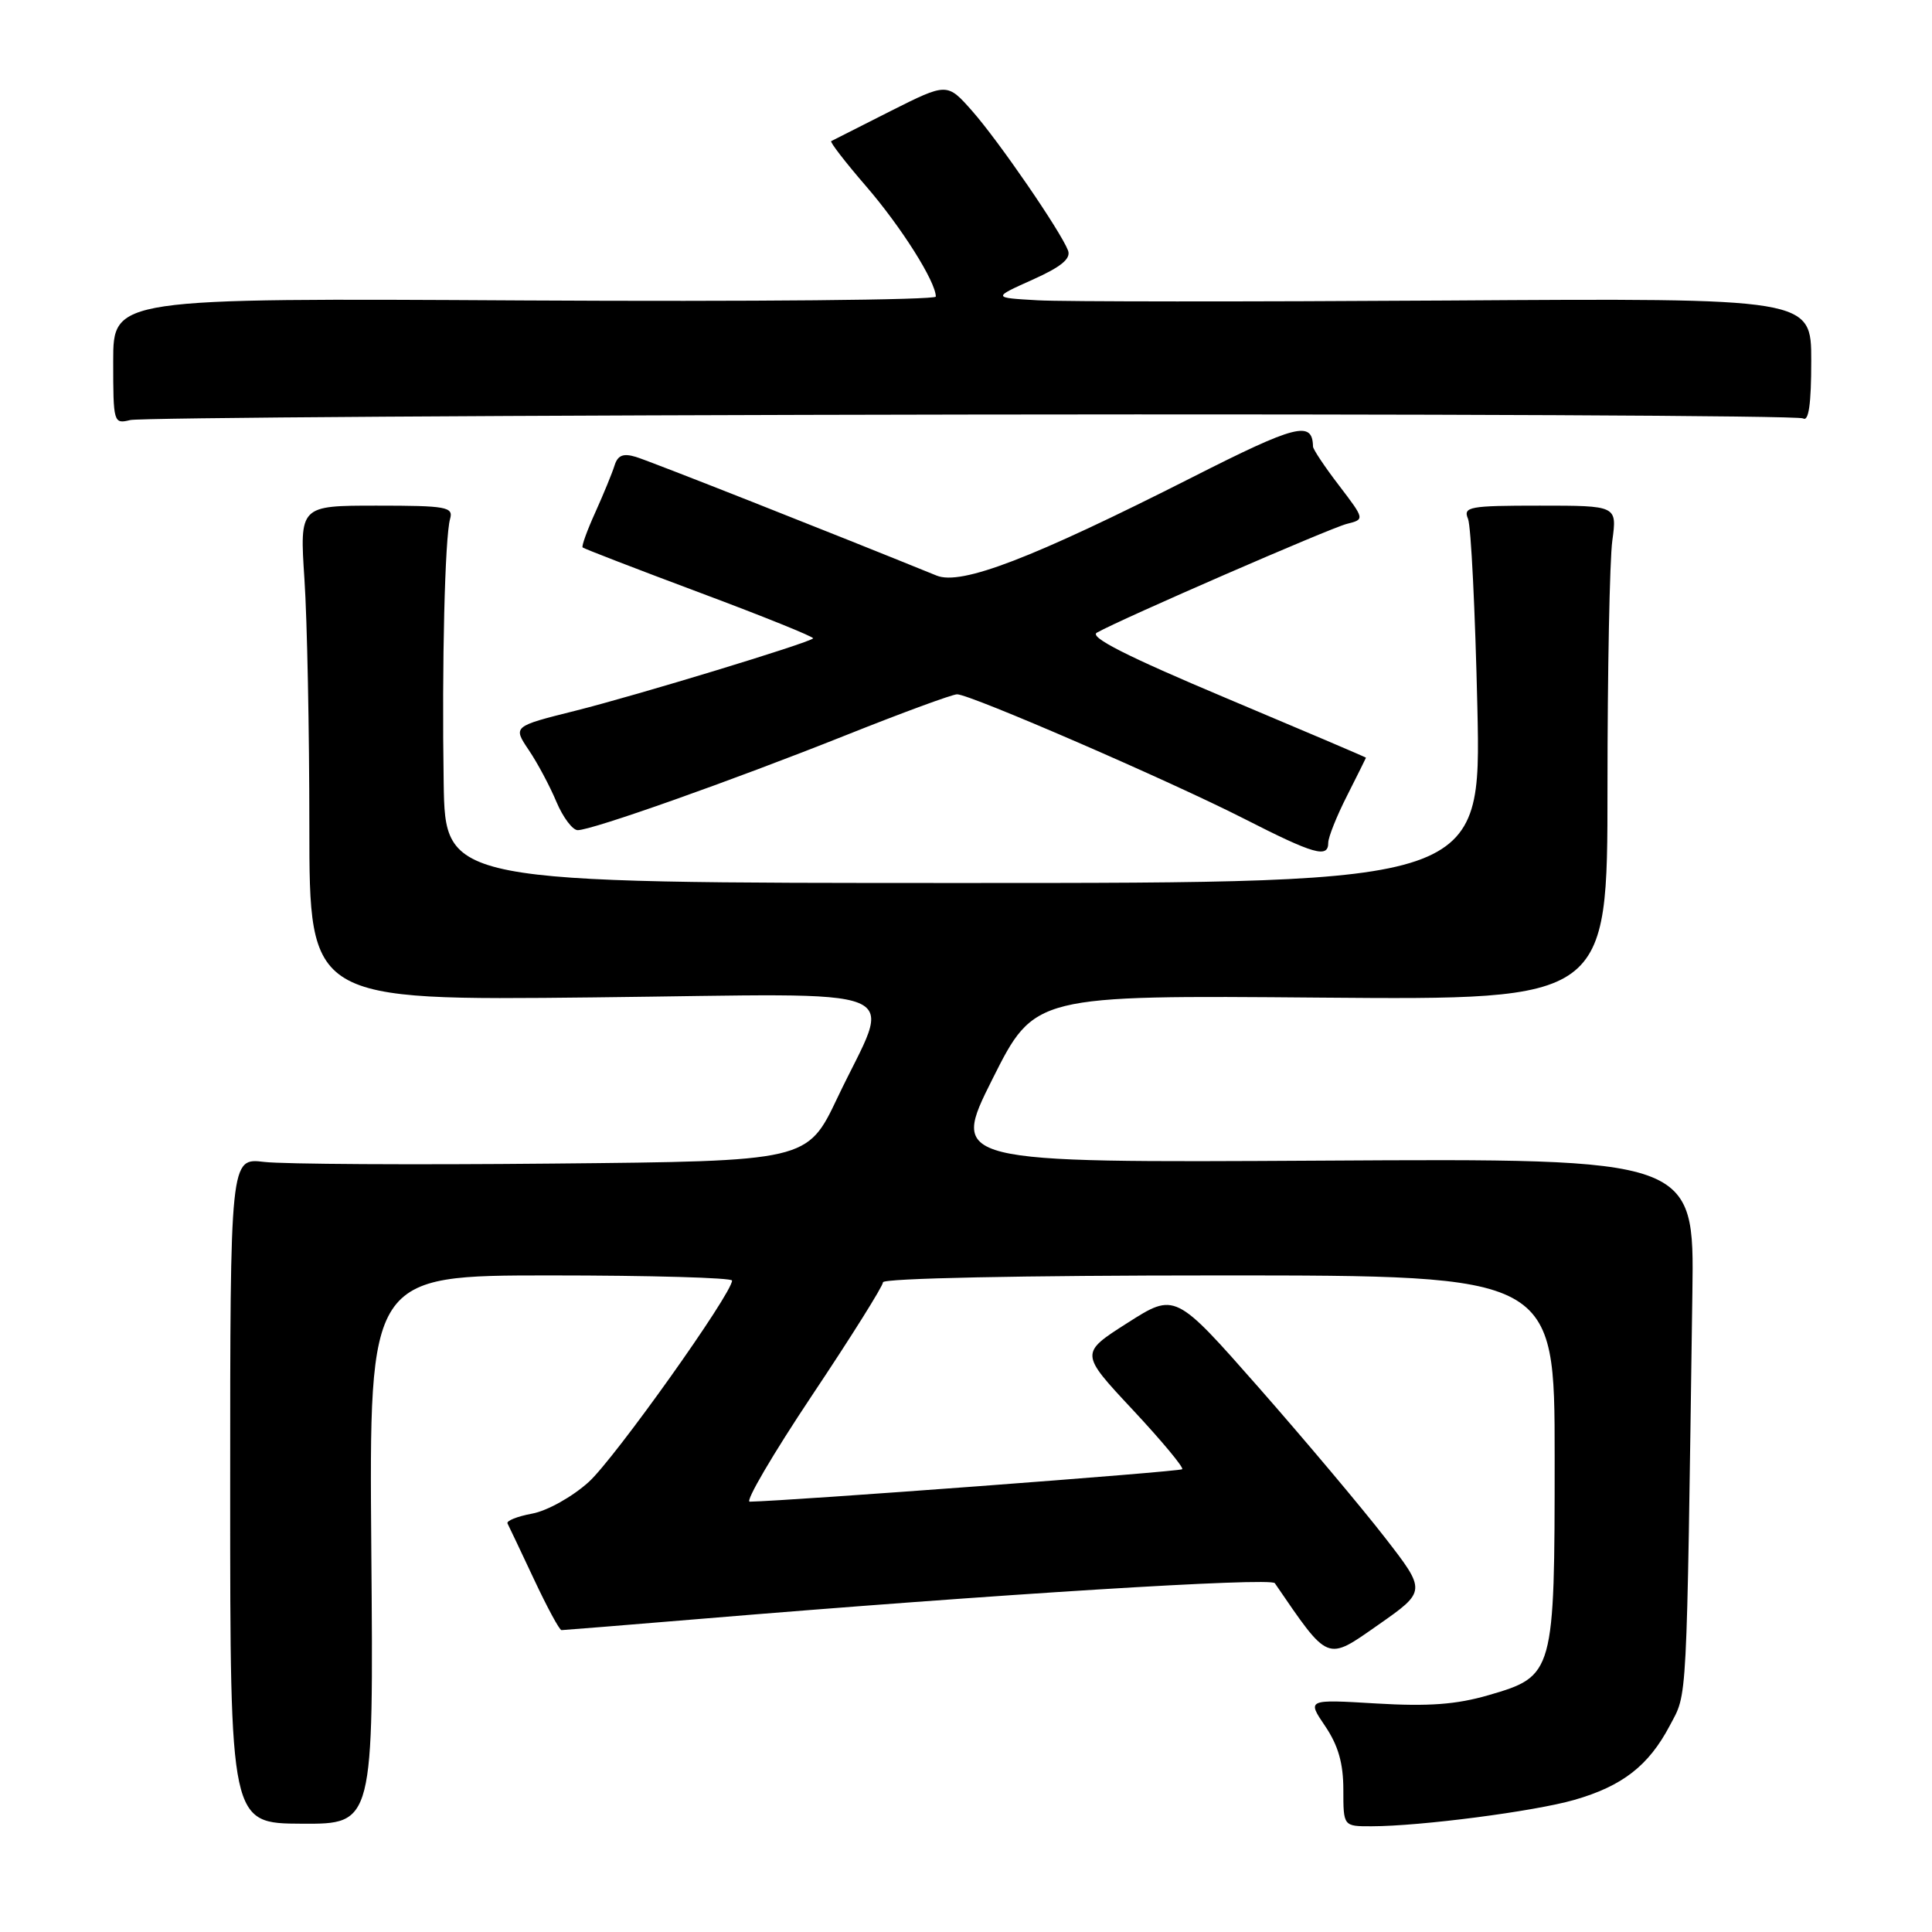 <?xml version="1.0" encoding="UTF-8" standalone="no"?>
<!DOCTYPE svg PUBLIC "-//W3C//DTD SVG 1.1//EN" "http://www.w3.org/Graphics/SVG/1.1/DTD/svg11.dtd" >
<svg xmlns="http://www.w3.org/2000/svg" xmlns:xlink="http://www.w3.org/1999/xlink" version="1.1" viewBox="0 0 256 256">
 <g >
 <path fill="currentColor"
d=" M 49.20 205.35 C 48.91 169.00 48.91 169.00 72.95 169.00 C 86.18 169.00 97.00 169.31 97.00 169.68 C 97.00 171.41 81.45 193.26 78.00 196.38 C 75.84 198.33 72.52 200.19 70.52 200.56 C 68.53 200.93 67.06 201.52 67.25 201.87 C 67.43 202.22 69.01 205.54 70.75 209.25 C 72.49 212.96 74.13 216.00 74.40 216.00 C 74.66 216.00 82.89 215.33 92.69 214.52 C 132.01 211.24 168.38 208.99 168.92 209.78 C 176.12 220.29 175.72 220.13 182.60 215.32 C 189.02 210.83 189.02 210.83 183.46 203.67 C 180.40 199.73 172.91 190.82 166.81 183.88 C 155.71 171.27 155.71 171.27 149.40 175.29 C 143.09 179.31 143.09 179.31 150.08 186.79 C 153.92 190.90 156.88 194.46 156.65 194.68 C 156.33 195.01 104.49 198.89 99.34 198.98 C 98.71 198.99 102.42 192.66 107.59 184.91 C 112.77 177.16 117.00 170.41 117.00 169.91 C 117.00 169.38 135.40 169.00 161.50 169.00 C 206.00 169.00 206.00 169.00 206.00 193.05 C 206.00 221.81 205.92 222.09 197.27 224.61 C 192.98 225.86 189.29 226.13 182.37 225.72 C 173.18 225.17 173.18 225.17 175.59 228.72 C 177.32 231.28 178.00 233.65 178.00 237.14 C 178.00 242.00 178.00 242.00 181.75 241.99 C 188.24 241.98 203.29 240.02 208.59 238.50 C 214.97 236.67 218.45 233.97 221.25 228.66 C 223.61 224.18 223.46 227.07 224.25 171.25 C 224.50 153.50 224.50 153.50 175.22 153.79 C 125.95 154.07 125.95 154.07 131.51 142.97 C 137.08 131.87 137.08 131.87 175.04 132.19 C 213.00 132.50 213.00 132.50 213.00 104.39 C 213.00 88.93 213.29 74.19 213.64 71.64 C 214.27 67.00 214.27 67.00 204.03 67.00 C 194.66 67.00 193.85 67.15 194.52 68.75 C 194.92 69.71 195.47 80.96 195.76 93.75 C 196.27 117.00 196.27 117.00 127.63 117.00 C 59.00 117.00 59.00 117.00 58.79 103.75 C 58.54 87.99 58.95 71.19 59.64 68.75 C 60.09 67.17 59.17 67.00 49.92 67.00 C 39.70 67.00 39.70 67.00 40.34 76.75 C 40.70 82.11 40.99 96.87 40.99 109.54 C 41.00 132.57 41.00 132.57 78.64 132.16 C 121.95 131.69 118.23 130.16 110.96 145.47 C 106.97 153.86 106.97 153.86 73.24 154.18 C 54.68 154.36 37.48 154.26 35.00 153.96 C 30.50 153.42 30.50 153.42 30.50 197.52 C 30.50 241.61 30.50 241.61 40.00 241.65 C 49.50 241.70 49.50 241.70 49.20 205.35 Z  M 176.00 111.67 C 176.00 110.94 177.12 108.13 178.50 105.42 C 179.87 102.71 180.99 100.45 181.00 100.40 C 181.00 100.34 172.64 96.78 162.42 92.48 C 149.33 86.97 144.29 84.42 145.34 83.83 C 148.65 81.97 176.21 69.99 178.45 69.42 C 180.85 68.82 180.85 68.82 177.43 64.33 C 175.54 61.87 173.99 59.54 173.98 59.17 C 173.91 55.70 171.77 56.25 157.93 63.27 C 136.76 73.99 127.38 77.60 124.11 76.27 C 110.29 70.65 86.04 61.07 84.25 60.54 C 82.57 60.03 81.85 60.33 81.43 61.68 C 81.12 62.68 79.97 65.47 78.89 67.87 C 77.80 70.27 77.04 72.37 77.20 72.54 C 77.37 72.70 84.38 75.41 92.78 78.55 C 101.19 81.69 107.92 84.41 107.74 84.59 C 107.11 85.22 84.43 92.12 76.23 94.18 C 67.96 96.25 67.96 96.25 70.06 99.38 C 71.22 101.09 72.87 104.19 73.73 106.25 C 74.60 108.31 75.87 110.00 76.55 110.00 C 78.46 110.00 96.90 103.47 112.08 97.42 C 119.55 94.44 126.18 92.00 126.82 92.00 C 128.56 92.00 154.92 103.43 164.82 108.47 C 174.13 113.22 176.00 113.75 176.00 111.67 Z  M 128.66 54.93 C 188.69 54.84 238.31 55.07 238.91 55.44 C 239.66 55.91 240.00 53.56 240.00 47.81 C 240.00 39.50 240.00 39.50 191.75 39.82 C 165.21 39.99 140.80 39.98 137.50 39.79 C 131.50 39.45 131.50 39.45 136.80 37.07 C 140.62 35.36 141.93 34.27 141.52 33.19 C 140.53 30.62 132.34 18.70 128.83 14.72 C 125.50 10.95 125.50 10.95 118.00 14.72 C 113.88 16.80 110.34 18.59 110.14 18.70 C 109.94 18.81 112.02 21.51 114.78 24.70 C 119.41 30.06 124.00 37.33 124.00 39.30 C 124.00 39.75 99.47 39.98 69.50 39.81 C 15.00 39.50 15.00 39.50 15.00 47.86 C 15.00 56.03 15.05 56.20 17.25 55.66 C 18.49 55.35 68.62 55.02 128.66 54.93 Z "/>
</g>
</svg>